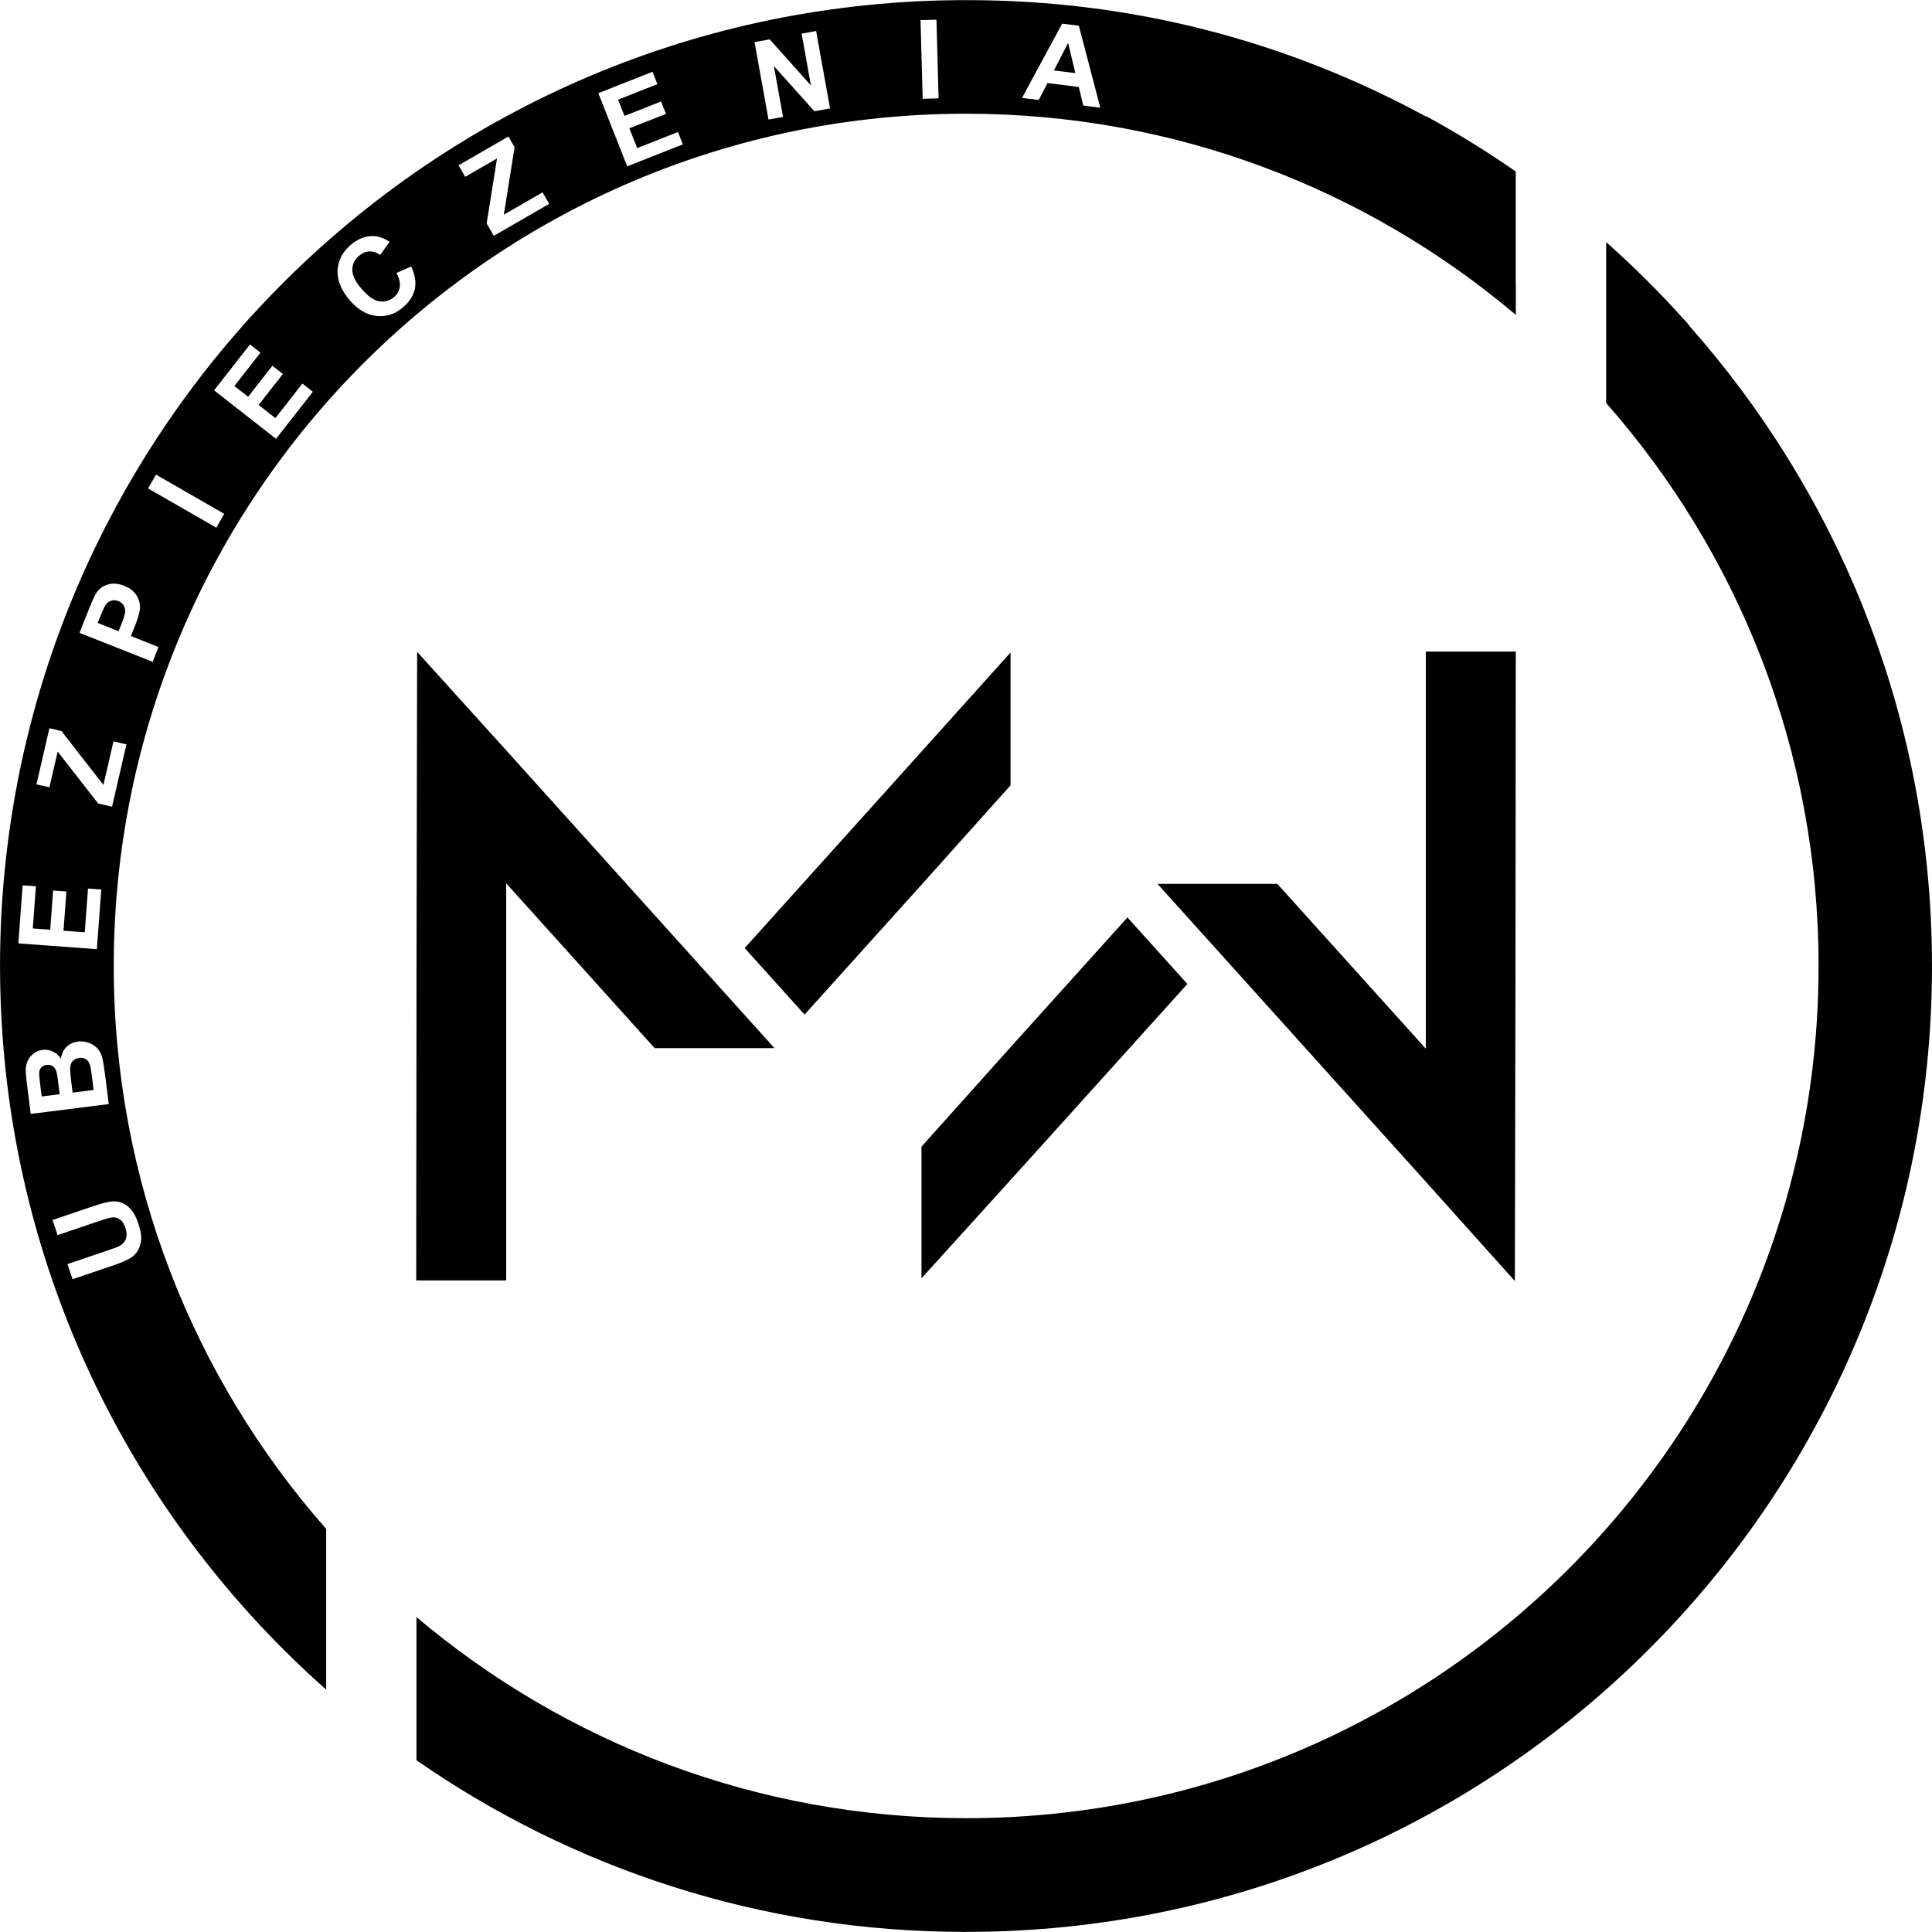 <?xml version="1.0" encoding="UTF-8"?>
<!DOCTYPE svg PUBLIC "-//W3C//DTD SVG 1.1//EN" "http://www.w3.org/Graphics/SVG/1.1/DTD/svg11.dtd">
<!-- Creator: CorelDRAW 2017 -->
<svg xmlns="http://www.w3.org/2000/svg" xml:space="preserve" width="25.236mm" height="25.236mm" version="1.1" style="shape-rendering:geometricPrecision; text-rendering:geometricPrecision; image-rendering:optimizeQuality; fill-rule:evenodd; clip-rule:evenodd"
viewBox="0 0 827.02 827.03"
 xmlns:xlink="http://www.w3.org/1999/xlink">
 <defs>
  <style type="text/css">
   <![CDATA[
    .fil0 {fill:black}
   ]]>
  </style>
 </defs>
 <g id="Warstwa_x0020_1">
  <path class="fil0" d="M318.76 405.83l25.65 28.48 50.05 -55.57 38.12 -42.57 0 -56.85c-37.92,42.26 -75.67,84.16 -113.81,126.51zm330.13 -283.77l0 12.73c-63.53,-53.72 -145.66,-86.11 -235.37,-86.11 -201.49,0 -364.83,163.34 -364.83,364.83 0,92.37 34.34,176.7 90.93,240.97l0 14.61 0 54.18c-78.93,-69.84 -130.98,-169.36 -138.63,-281.1l0 -0.04c-0.13,-1.88 -0.25,-3.77 -0.35,-5.65l0 -0.03c-0.1,-1.89 -0.2,-3.78 -0.27,-5.68l0 -0.03c-0.08,-1.9 -0.14,-3.8 -0.2,-5.71l0 -0.02c-0.05,-1.91 -0.09,-3.82 -0.12,-5.73l0 -0.01c-0.03,-1.92 -0.04,-3.84 -0.04,-5.76 0,-3.57 0.05,-7.13 0.13,-10.67 0.09,-3.55 0.22,-7.08 0.4,-10.6 0.18,-3.52 0.4,-7.03 0.67,-10.54l0 -0c0.27,-3.5 0.58,-6.99 0.93,-10.46l0 -0c0.35,-3.48 0.75,-6.93 1.19,-10.39 0.44,-3.45 0.92,-6.88 1.44,-10.31l0 -0c0.52,-3.42 1.09,-6.83 1.69,-10.22l0 -0c0.61,-3.4 1.26,-6.77 1.94,-10.14l0 -0c0.69,-3.37 1.42,-6.71 2.19,-10.04l0 -0c0.77,-3.34 1.58,-6.65 2.43,-9.96l0 0c0.85,-3.3 1.74,-6.59 2.67,-9.86 0.93,-3.27 1.9,-6.52 2.9,-9.76 1.01,-3.24 2.05,-6.45 3.14,-9.66l0 -0c1.08,-3.2 2.21,-6.38 3.37,-9.55l0 -0c1.16,-3.17 2.35,-6.31 3.59,-9.44 1.24,-3.13 2.5,-6.24 3.81,-9.33 2.62,-6.18 5.38,-12.29 8.28,-18.32l0 -0c1.45,-3.01 2.94,-6 4.46,-8.97l0 -0c10.65,-20.8 23.02,-40.58 36.91,-59.16l0 0c5.95,-7.96 12.18,-15.7 18.68,-23.2l0 0c13,-15 27.06,-29.06 42.06,-42.06l0 -0c7.5,-6.5 15.24,-12.73 23.2,-18.68l0 -0c18.57,-13.89 38.35,-26.25 59.16,-36.91l0 0c2.97,-1.52 5.96,-3.01 8.97,-4.46l0 0c6.03,-2.9 12.13,-5.67 18.32,-8.28 3.09,-1.31 6.2,-2.58 9.33,-3.81 3.13,-1.24 6.28,-2.43 9.44,-3.59l0 0c3.17,-1.16 6.35,-2.28 9.55,-3.37l0 0c3.2,-1.08 6.42,-2.13 9.66,-3.14 3.24,-1.01 6.49,-1.98 9.76,-2.9 3.27,-0.93 6.56,-1.82 9.86,-2.67l0 -0c3.3,-0.85 6.62,-1.66 9.96,-2.43l0 0c3.33,-0.77 6.68,-1.5 10.04,-2.19l0 0c3.37,-0.69 6.74,-1.34 10.14,-1.94l0 0c3.4,-0.61 6.8,-1.17 10.22,-1.69l0 0c3.42,-0.52 6.86,-1 10.31,-1.44 3.45,-0.44 6.91,-0.84 10.39,-1.19l0 0c3.47,-0.35 6.96,-0.66 10.46,-0.93l0 0c3.5,-0.27 7.01,-0.49 10.54,-0.67 3.53,-0.18 7.06,-0.31 10.6,-0.4 3.55,-0.09 7.1,-0.13 10.67,-0.13l0.29 0 0.28 -0c69.52,0 135.73,16.93 196.27,49.77l0 -0.19c13.35,7.26 26.21,15.21 38.54,23.79l0 0.16 0 48.53zm73.93 17.06c62.5,70.39 101.35,162.24 104.05,263.12 0.05,1.84 0.09,3.67 0.11,5.51l0 0.12c0.02,1.88 0.04,3.76 0.04,5.65 0,3.57 -0.05,7.13 -0.13,10.67 -0.09,3.55 -0.22,7.08 -0.4,10.6 -0.18,3.52 -0.4,7.04 -0.67,10.54 -0.27,3.5 -0.57,6.98 -0.93,10.46 -0.35,3.47 -0.75,6.94 -1.19,10.39 -0.44,3.45 -0.92,6.89 -1.44,10.31 -0.52,3.42 -1.09,6.83 -1.69,10.22 -0.61,3.4 -1.26,6.77 -1.94,10.14 -0.69,3.37 -1.42,6.71 -2.19,10.05 -0.77,3.34 -1.58,6.65 -2.43,9.96l-0 0c-0.85,3.3 -1.74,6.59 -2.67,9.86 -0.93,3.27 -1.9,6.52 -2.9,9.76 -1.01,3.24 -2.05,6.45 -3.14,9.66 -1.08,3.2 -2.21,6.39 -3.37,9.56 -1.16,3.17 -2.35,6.31 -3.59,9.44 -1.24,3.13 -2.5,6.24 -3.81,9.33 -1.31,3.09 -2.65,6.16 -4.03,9.22l-0 0c-1.38,3.05 -2.8,6.09 -4.25,9.1 -1.45,3.01 -2.94,6.01 -4.46,8.98 -1.52,2.97 -3.08,5.92 -4.67,8.85l-0 0c-1.59,2.93 -3.21,5.84 -4.87,8.72l-0 0c-1.66,2.89 -3.35,5.75 -5.08,8.59l-0 0c-1.73,2.84 -3.48,5.66 -5.28,8.46l-0 0c-1.79,2.8 -3.61,5.57 -5.47,8.32l-0 0c-1.86,2.75 -3.75,5.47 -5.67,8.18l-0 0c-1.92,2.7 -3.87,5.38 -5.86,8.04l-0 0c-1.99,2.65 -4,5.28 -6.04,7.88l-0 0c-2.05,2.61 -4.12,5.18 -6.23,7.73l-0 0c-2.11,2.55 -4.24,5.08 -6.41,7.58l-0 0c-2.17,2.5 -4.36,4.98 -6.58,7.42l-0 0c-2.23,2.45 -4.48,4.87 -6.76,7.26l-0 0c-2.28,2.39 -4.59,4.76 -6.93,7.1l-0 0c-2.34,2.34 -4.71,4.65 -7.09,6.93l-0 0c-2.39,2.28 -4.81,4.54 -7.26,6.76l-0 0c-2.45,2.23 -4.92,4.42 -7.42,6.59 -2.5,2.17 -5.03,4.3 -7.58,6.41l-0 0c-2.55,2.11 -5.13,4.18 -7.73,6.23l-0 0c-2.6,2.04 -5.23,4.06 -7.88,6.05 -2.65,1.99 -5.33,3.94 -8.03,5.86l-0 0c-2.7,1.92 -5.43,3.81 -8.18,5.67l-0 0c-2.75,1.86 -5.52,3.68 -8.31,5.48l-0 0c-2.8,1.79 -5.62,3.55 -8.45,5.28l-0 0c-2.84,1.73 -5.7,3.42 -8.59,5.08l-0 0c-2.89,1.66 -5.79,3.29 -8.72,4.88l-0 0c-2.93,1.59 -5.88,3.15 -8.85,4.67l-0 0c-2.97,1.52 -5.96,3.01 -8.97,4.46l-0 0c-3.01,1.45 -6.04,2.87 -9.1,4.25l-0 0c-3.05,1.38 -6.12,2.72 -9.22,4.03l0 0c-3.09,1.31 -6.2,2.58 -9.33,3.81l0 0c-3.13,1.24 -6.28,2.43 -9.44,3.59l-0 0c-3.17,1.16 -6.34,2.28 -9.55,3.36l-0 0c-3.2,1.08 -6.42,2.12 -9.66,3.13l0 0c-3.24,1.01 -6.49,1.97 -9.76,2.9l0 0c-3.27,0.93 -6.56,1.82 -9.86,2.67 -3.3,0.85 -6.62,1.66 -9.96,2.43l-0 0c-3.34,0.77 -6.68,1.49 -10.04,2.18l-0 0c-3.37,0.69 -6.74,1.34 -10.14,1.94l-0 0c-3.4,0.61 -6.8,1.17 -10.22,1.69l-0 0c-3.42,0.52 -6.86,1 -10.31,1.44l0 0c-3.45,0.44 -6.91,0.84 -10.39,1.19l-0 0c-3.48,0.35 -6.96,0.66 -10.46,0.92l-0 0c-3.5,0.27 -7.01,0.49 -10.54,0.67l0 0c-3.52,0.18 -7.06,0.31 -10.6,0.4l0 0c-3.55,0.09 -7.1,0.13 -10.67,0.13l0 0 -0.35 -0 -0.21 0.01c-87.25,0 -168.15,-27.18 -234.8,-73.48l0 -0.04 0 -48.53 0 -12.73c63.54,53.7 145.66,86.1 235.37,86.1 201.49,0 364.83,-163.34 364.83,-364.83 0,-92.36 -34.34,-176.69 -90.93,-240.96l0 -14.61 0 -54.18 0 -0.09c11.81,10.48 22.99,21.6 33.48,33.29l0.93 1.03 0.99 1.12zm-328.36 351.74l0 56.34c38.13,-41.98 75.68,-83.67 113.81,-126l-25.65 -28.47 -50.05 55.56 -38.12 42.57zm215.89 -211.94l0 2.52 0 33.69 0 121.14 0 12.65 -63.55 -70.55 -51.3 0 0.03 0.03 43.81 48.64 71.01 78.83 38.12 42.52c0.22,-80.23 0.33,-176.94 0.39,-269.47l-38.51 0zm-393.67 269.2l0 -2.52 0 -33.69 0 -121.14 0 -12.65 63.55 70.55 51.3 0 -0.03 -0.03 -43.55 -48.34 -71.28 -79.13 -38.11 -42.14c-0.22,80.2 -0.33,176.71 -0.39,269.09l38.5 0zm-185.61 -0.54l-2.19 -6.46 17.29 -5.86c2.75,-0.93 4.49,-1.61 5.25,-2.04 1.22,-0.72 2.05,-1.72 2.49,-3.01 0.45,-1.3 0.36,-2.84 -0.24,-4.62 -0.61,-1.8 -1.45,-3.04 -2.51,-3.71 -1.07,-0.67 -2.16,-0.91 -3.32,-0.72 -1.15,0.19 -2.99,0.7 -5.51,1.56l-17.66 5.99 -2.19 -6.46 16.77 -5.69c3.83,-1.3 6.6,-2.05 8.3,-2.23 1.7,-0.19 3.25,-0 4.66,0.56 1.41,0.56 2.69,1.51 3.87,2.85 1.17,1.35 2.19,3.27 3.05,5.79 1.03,3.03 1.46,5.46 1.28,7.26 -0.17,1.81 -0.67,3.36 -1.49,4.65 -0.82,1.29 -1.79,2.29 -2.93,3 -1.68,1.04 -4.32,2.16 -7.89,3.38l-17.03 5.77zm-17.93 -70.74l-1.68 -13.36c-0.33,-2.65 -0.47,-4.63 -0.41,-5.96 0.06,-1.34 0.37,-2.55 0.94,-3.67 0.57,-1.11 1.39,-2.08 2.46,-2.91 1.07,-0.83 2.34,-1.34 3.78,-1.52 1.56,-0.2 3.05,0.04 4.45,0.72 1.41,0.68 2.53,1.7 3.36,3.05 0.34,-2.1 1.16,-3.79 2.45,-5.06 1.29,-1.27 2.91,-2.03 4.84,-2.27 1.52,-0.19 3.05,-0.03 4.57,0.5 1.53,0.52 2.8,1.34 3.82,2.46 1.01,1.12 1.73,2.56 2.16,4.33 0.26,1.1 0.67,3.81 1.25,8.1l1.43 11.38 -33.41 4.2zm4.7 -7.47l7.7 -0.97 -0.55 -4.42c-0.33,-2.62 -0.57,-4.25 -0.73,-4.88 -0.28,-1.13 -0.79,-2 -1.53,-2.58 -0.74,-0.58 -1.65,-0.79 -2.72,-0.66 -1.04,0.13 -1.83,0.52 -2.41,1.17 -0.58,0.65 -0.86,1.55 -0.85,2.68 0,0.68 0.21,2.6 0.6,5.77l0.49 3.87zm13.26 -1.66l8.96 -1.12 -0.79 -6.25c-0.3,-2.43 -0.57,-3.97 -0.78,-4.6 -0.31,-0.98 -0.86,-1.74 -1.65,-2.28 -0.79,-0.54 -1.78,-0.74 -2.97,-0.59 -1.01,0.13 -1.83,0.48 -2.47,1.06 -0.64,0.57 -1.07,1.34 -1.27,2.3 -0.2,0.96 -0.11,2.98 0.27,6.05l0.68 5.45zm10.34 -61.4l-33.59 -2.48 1.84 -24.86 5.68 0.42 -1.33 18.06 7.46 0.55 1.24 -16.79 5.68 0.42 -1.24 16.79 9.1 0.67 1.39 -18.72 5.68 0.42 -1.89 25.52zm6.51 -61l-5.96 -1.38 -17.31 -22.22 -3.54 15.32 -5.54 -1.28 5.55 -24.01 5.14 1.19 17.98 23.08 4.31 -18.65 5.55 1.28 -6.17 26.67zm17.41 -62l-31.32 -12.4 4.01 -10.14c1.52,-3.84 2.66,-6.28 3.44,-7.32 1.19,-1.61 2.8,-2.7 4.85,-3.29 2.05,-0.58 4.33,-0.38 6.82,0.6 1.92,0.76 3.4,1.75 4.43,2.96 1.04,1.22 1.71,2.51 2.04,3.88 0.32,1.36 0.38,2.65 0.18,3.86 -0.3,1.63 -1.01,3.87 -2.14,6.72l-1.63 4.11 11.81 4.68 -2.51 6.34zm-23.51 -16.64l8.92 3.53 1.36 -3.44c0.98,-2.49 1.47,-4.21 1.47,-5.18 0,-0.97 -0.25,-1.83 -0.77,-2.58 -0.51,-0.75 -1.23,-1.31 -2.16,-1.68 -1.15,-0.46 -2.22,-0.49 -3.22,-0.12 -1.01,0.38 -1.81,1.03 -2.41,1.98 -0.44,0.69 -1.1,2.18 -2.01,4.45l-1.2 3.04zm50.73 -40.79l-29.19 -16.8 3.4 -5.91 29.19 16.8 -3.4 5.91zm25.57 -38.03l-26.51 -20.77 15.37 -19.62 4.48 3.51 -11.17 14.26 5.89 4.61 10.39 -13.26 4.48 3.51 -10.38 13.26 7.18 5.63 11.57 -14.78 4.48 3.51 -15.78 20.14zm51.54 -71l6.31 -2.78c1.66,3.47 2.18,6.65 1.58,9.56 -0.6,2.89 -2.27,5.52 -5,7.88 -3.39,2.93 -7.17,4.18 -11.35,3.75 -4.18,-0.43 -8,-2.65 -11.47,-6.67 -3.66,-4.24 -5.42,-8.49 -5.26,-12.73 0.16,-4.24 2.03,-7.9 5.6,-10.99 3.12,-2.7 6.46,-3.96 10,-3.8 2.1,0.09 4.32,0.9 6.67,2.45l-4.04 5.61c-1.44,-1.06 -2.97,-1.56 -4.59,-1.5 -1.62,0.07 -3.11,0.69 -4.48,1.87 -1.89,1.64 -2.84,3.64 -2.84,6.01 -0.01,2.37 1.29,5.07 3.92,8.11 2.78,3.22 5.34,5.01 7.68,5.37 2.35,0.36 4.44,-0.26 6.3,-1.86 1.37,-1.19 2.18,-2.64 2.41,-4.36 0.23,-1.72 -0.24,-3.7 -1.42,-5.94zm41.68 -15.91l-3.06 -5.3 4.45 -27.81 -13.62 7.86 -2.84 -4.93 21.35 -12.31 2.63 4.57 -4.62 28.89 16.59 -9.57 2.84 4.93 -23.71 13.68zm57.13 -29.72l-12.37 -31.33 23.19 -9.16 2.09 5.3 -16.84 6.65 2.75 6.95 15.66 -6.18 2.09 5.3 -15.66 6.18 3.35 8.48 17.46 -6.89 2.09 5.29 -23.8 9.4zm60.47 -20.05l-5.97 -33.14 6.5 -1.17 17.64 19.75 -4 -22.21 6.21 -1.12 5.97 33.14 -6.7 1.21 -17.36 -19.37 3.93 21.79 -6.2 1.12zm65.99 -8.88l-0.91 -33.67 6.82 -0.18 0.91 33.67 -6.82 0.18zm76.05 3.82l-7.29 -0.91 -1.93 -7.97 -13.4 -1.68 -3.73 7.26 -7.16 -0.9 17.17 -31.79 7.15 0.9 9.19 35.1zm-10.7 -14.81l-3.09 -12.95 -6.07 11.8 9.16 1.15z"/>
 </g>
</svg>
